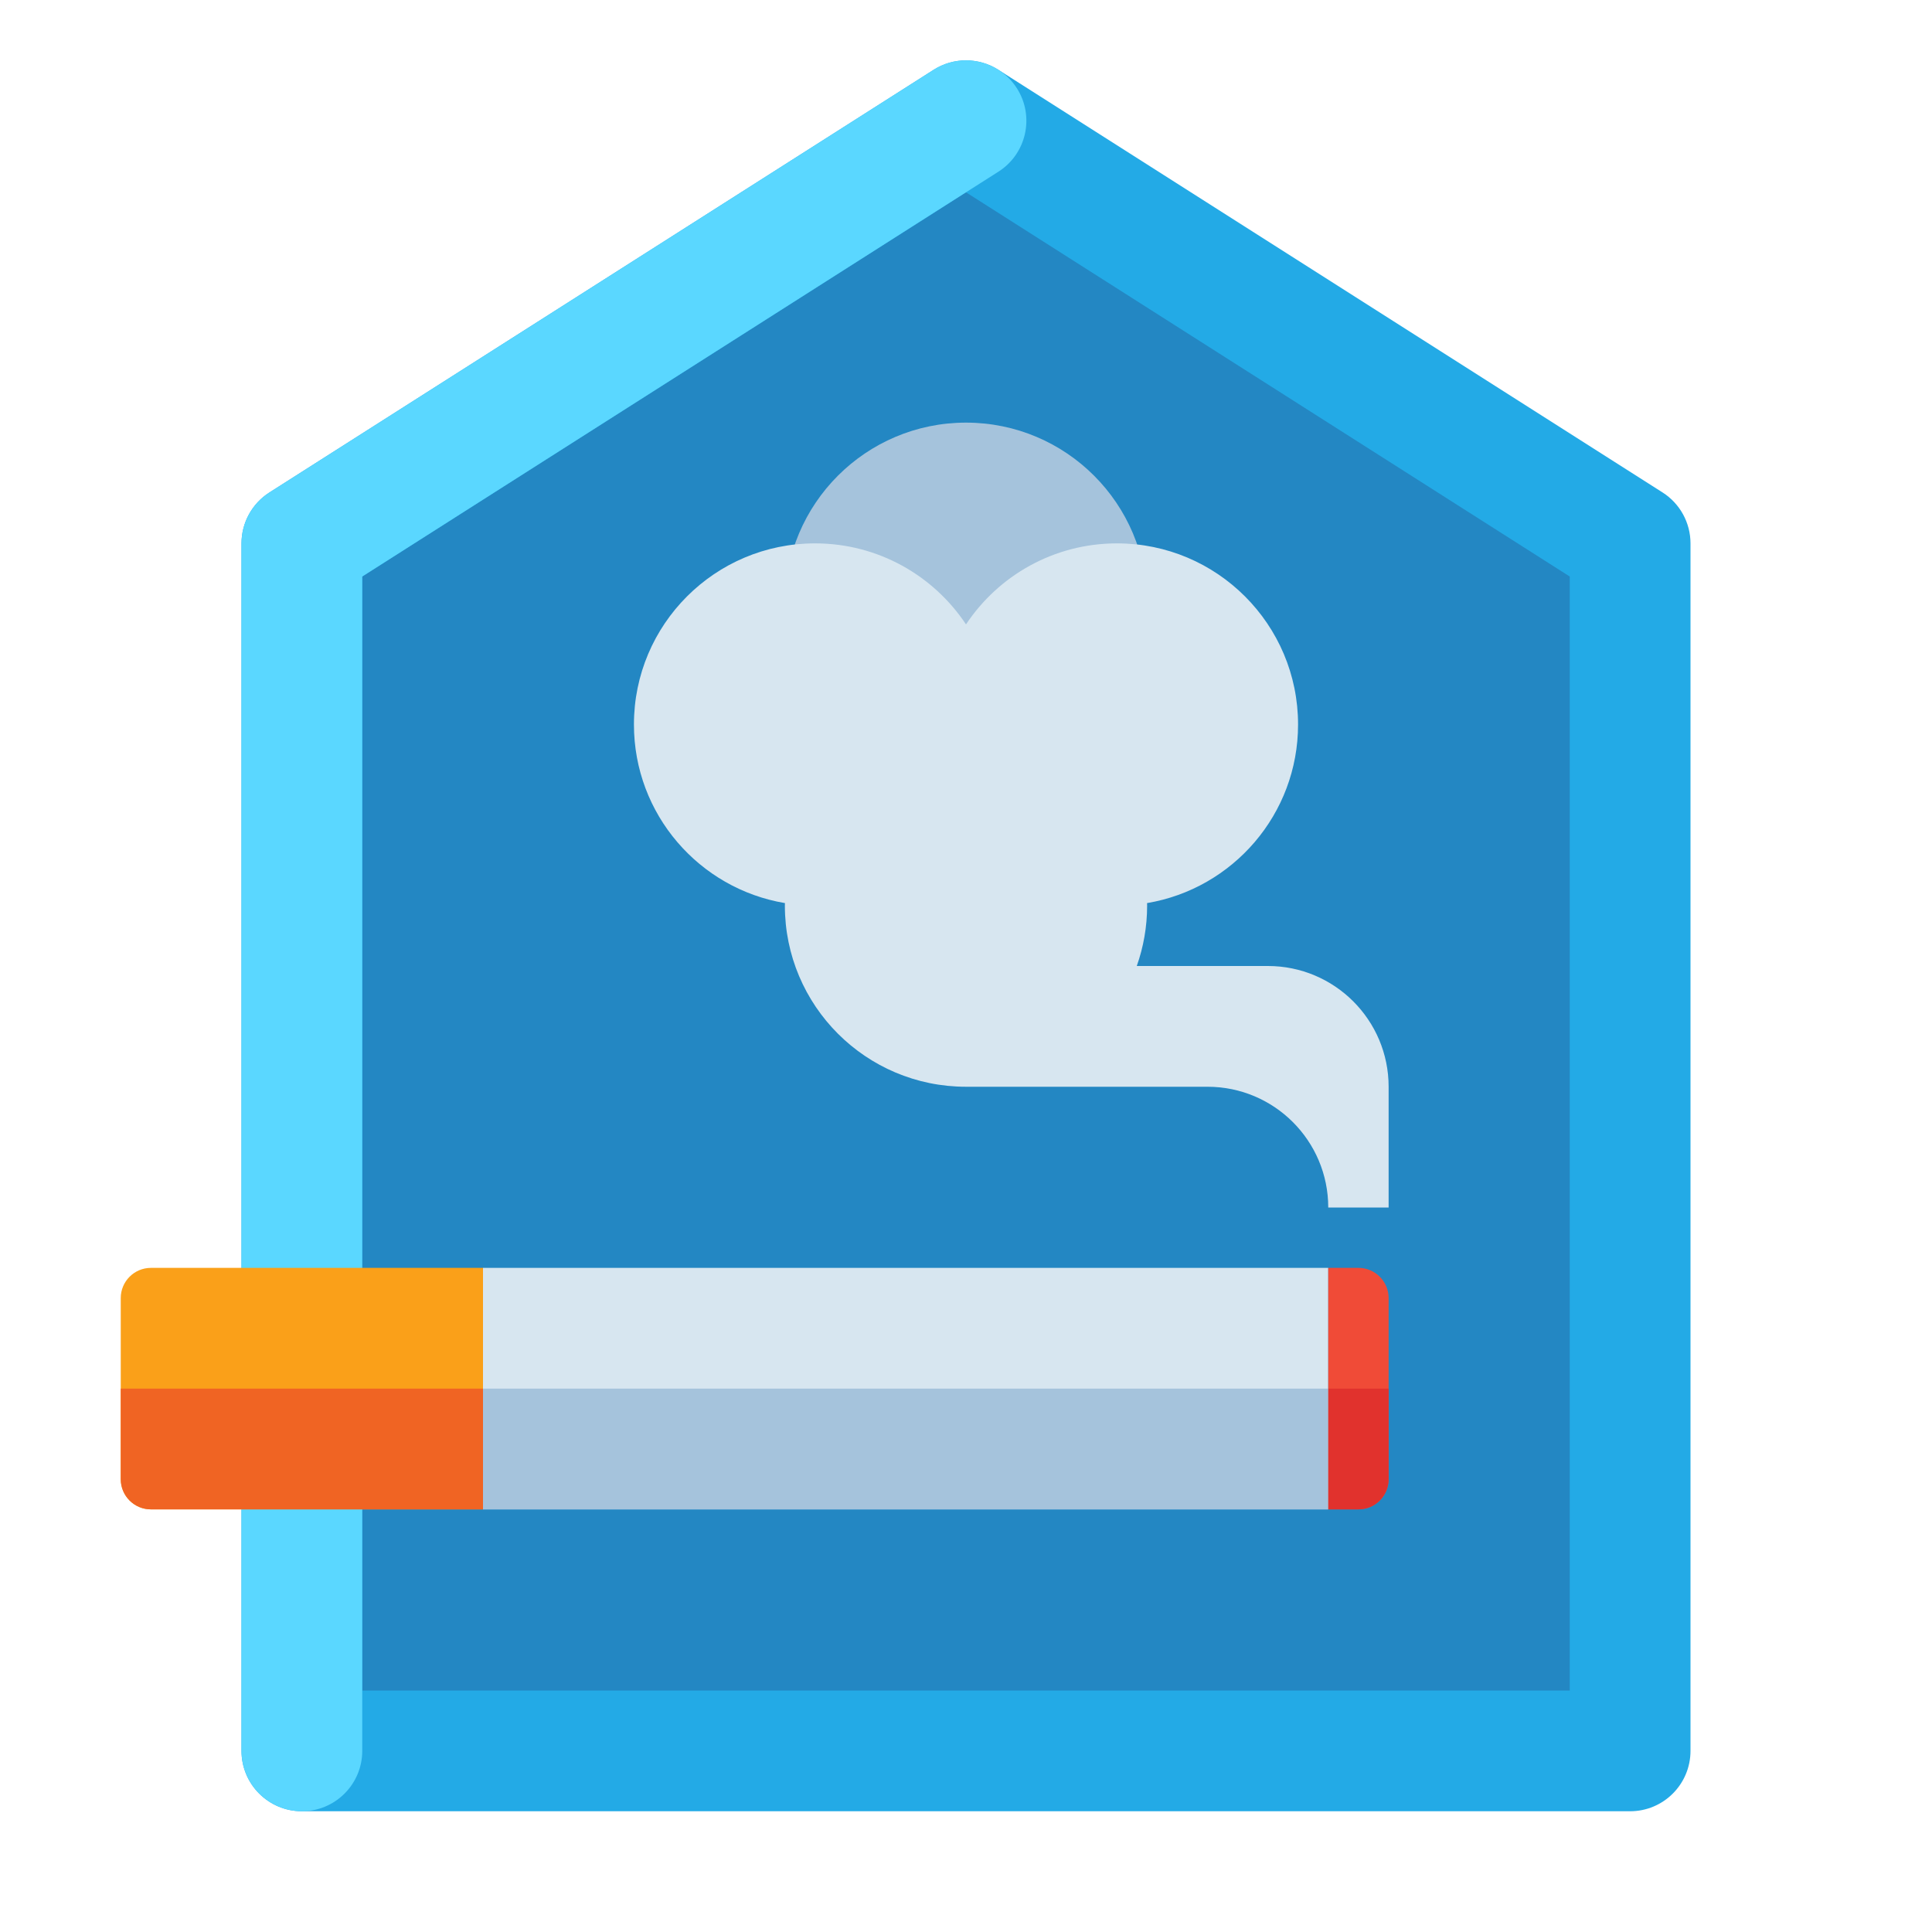 <?xml version="1.0" encoding="utf-8"?>
<!-- Generator: Adobe Illustrator 24.0.0, SVG Export Plug-In . SVG Version: 6.00 Build 0)  -->
<svg version="1.1" id="Layer_1" xmlns="http://www.w3.org/2000/svg" xmlns:xlink="http://www.w3.org/1999/xlink" x="0px" y="0px"
	 viewBox="0 0 512 512" enable-background="new 0 0 512 512" xml:space="preserve">
<g>
	<g>
		<polygon fill="#2387C3" points="256,32 80,144 80,464 432,464 432,144 		"/>
		<path fill="#23AAE6" d="M432,480H80c-8.836,0-16-7.164-16-16V144c0-5.47,2.795-10.562,7.41-13.499l176-112
			c5.241-3.335,11.938-3.335,17.18,0l176,112c4.615,2.937,7.41,8.028,7.41,13.499v320C448,472.836,440.836,480,432,480z M96,448h320
			V152.783L256,50.965L96,152.783V448z"/>
	</g>
	<g>
		<path fill="#5AD7FF" d="M80,480c-8.836,0-16-7.164-16-16V144c0-5.47,2.795-10.562,7.41-13.499l176-112
			c7.454-4.743,17.344-2.546,22.088,4.909c4.744,7.455,2.546,17.344-4.909,22.088L96,152.783V464C96,472.836,88.836,480,80,480z"/>
	</g>
	<g>
		<g>
			<circle fill="#A5C3DC" cx="256" cy="160" r="48"/>
		</g>
		<g>
			<rect x="128" y="336" fill="#D7E6F0" width="224" height="64"/>
		</g>
		<g>
			<path fill="#F04B37" d="M352,400h8c4.418,0,8-3.582,8-8v-48c0-4.418-3.582-8-8-8h-8V400z"/>
		</g>
		<g>
			<path fill="#FAA019" d="M40,400h88v-64H40c-4.418,0-8,3.582-8,8v48C32,396.418,35.582,400,40,400z"/>
		</g>
		<g>
			<path fill="#F06423" d="M128,400H40c-4.418,0-8-3.582-8-8v-24h96V400z"/>
		</g>
		<g>
			<rect x="128" y="368" fill="#A5C3DC" width="224" height="32"/>
		</g>
		<g>
			<path fill="#E1322D" d="M360,400h-8v-32h16v24C368,396.418,364.418,400,360,400z"/>
		</g>
		<path fill="#D7E6F0" d="M336,256h-34.742c1.77-5.006,2.742-10.388,2.742-16c0-0.226-0.014-0.448-0.017-0.673
			C326.691,235.523,344,215.789,344,192c0-26.51-21.49-48-48-48c-16.7,0-31.401,8.532-40,21.471C247.401,152.532,232.7,144,216,144
			c-26.51,0-48,21.49-48,48c0,23.789,17.309,43.523,40.017,47.327C208.014,239.552,208,239.774,208,240c0,26.51,21.49,48,48,48h64
			c17.673,0,32,14.327,32,32l0,0h16v-32C368,270.327,353.673,256,336,256z"/>
	</g>
</g>
</svg>
